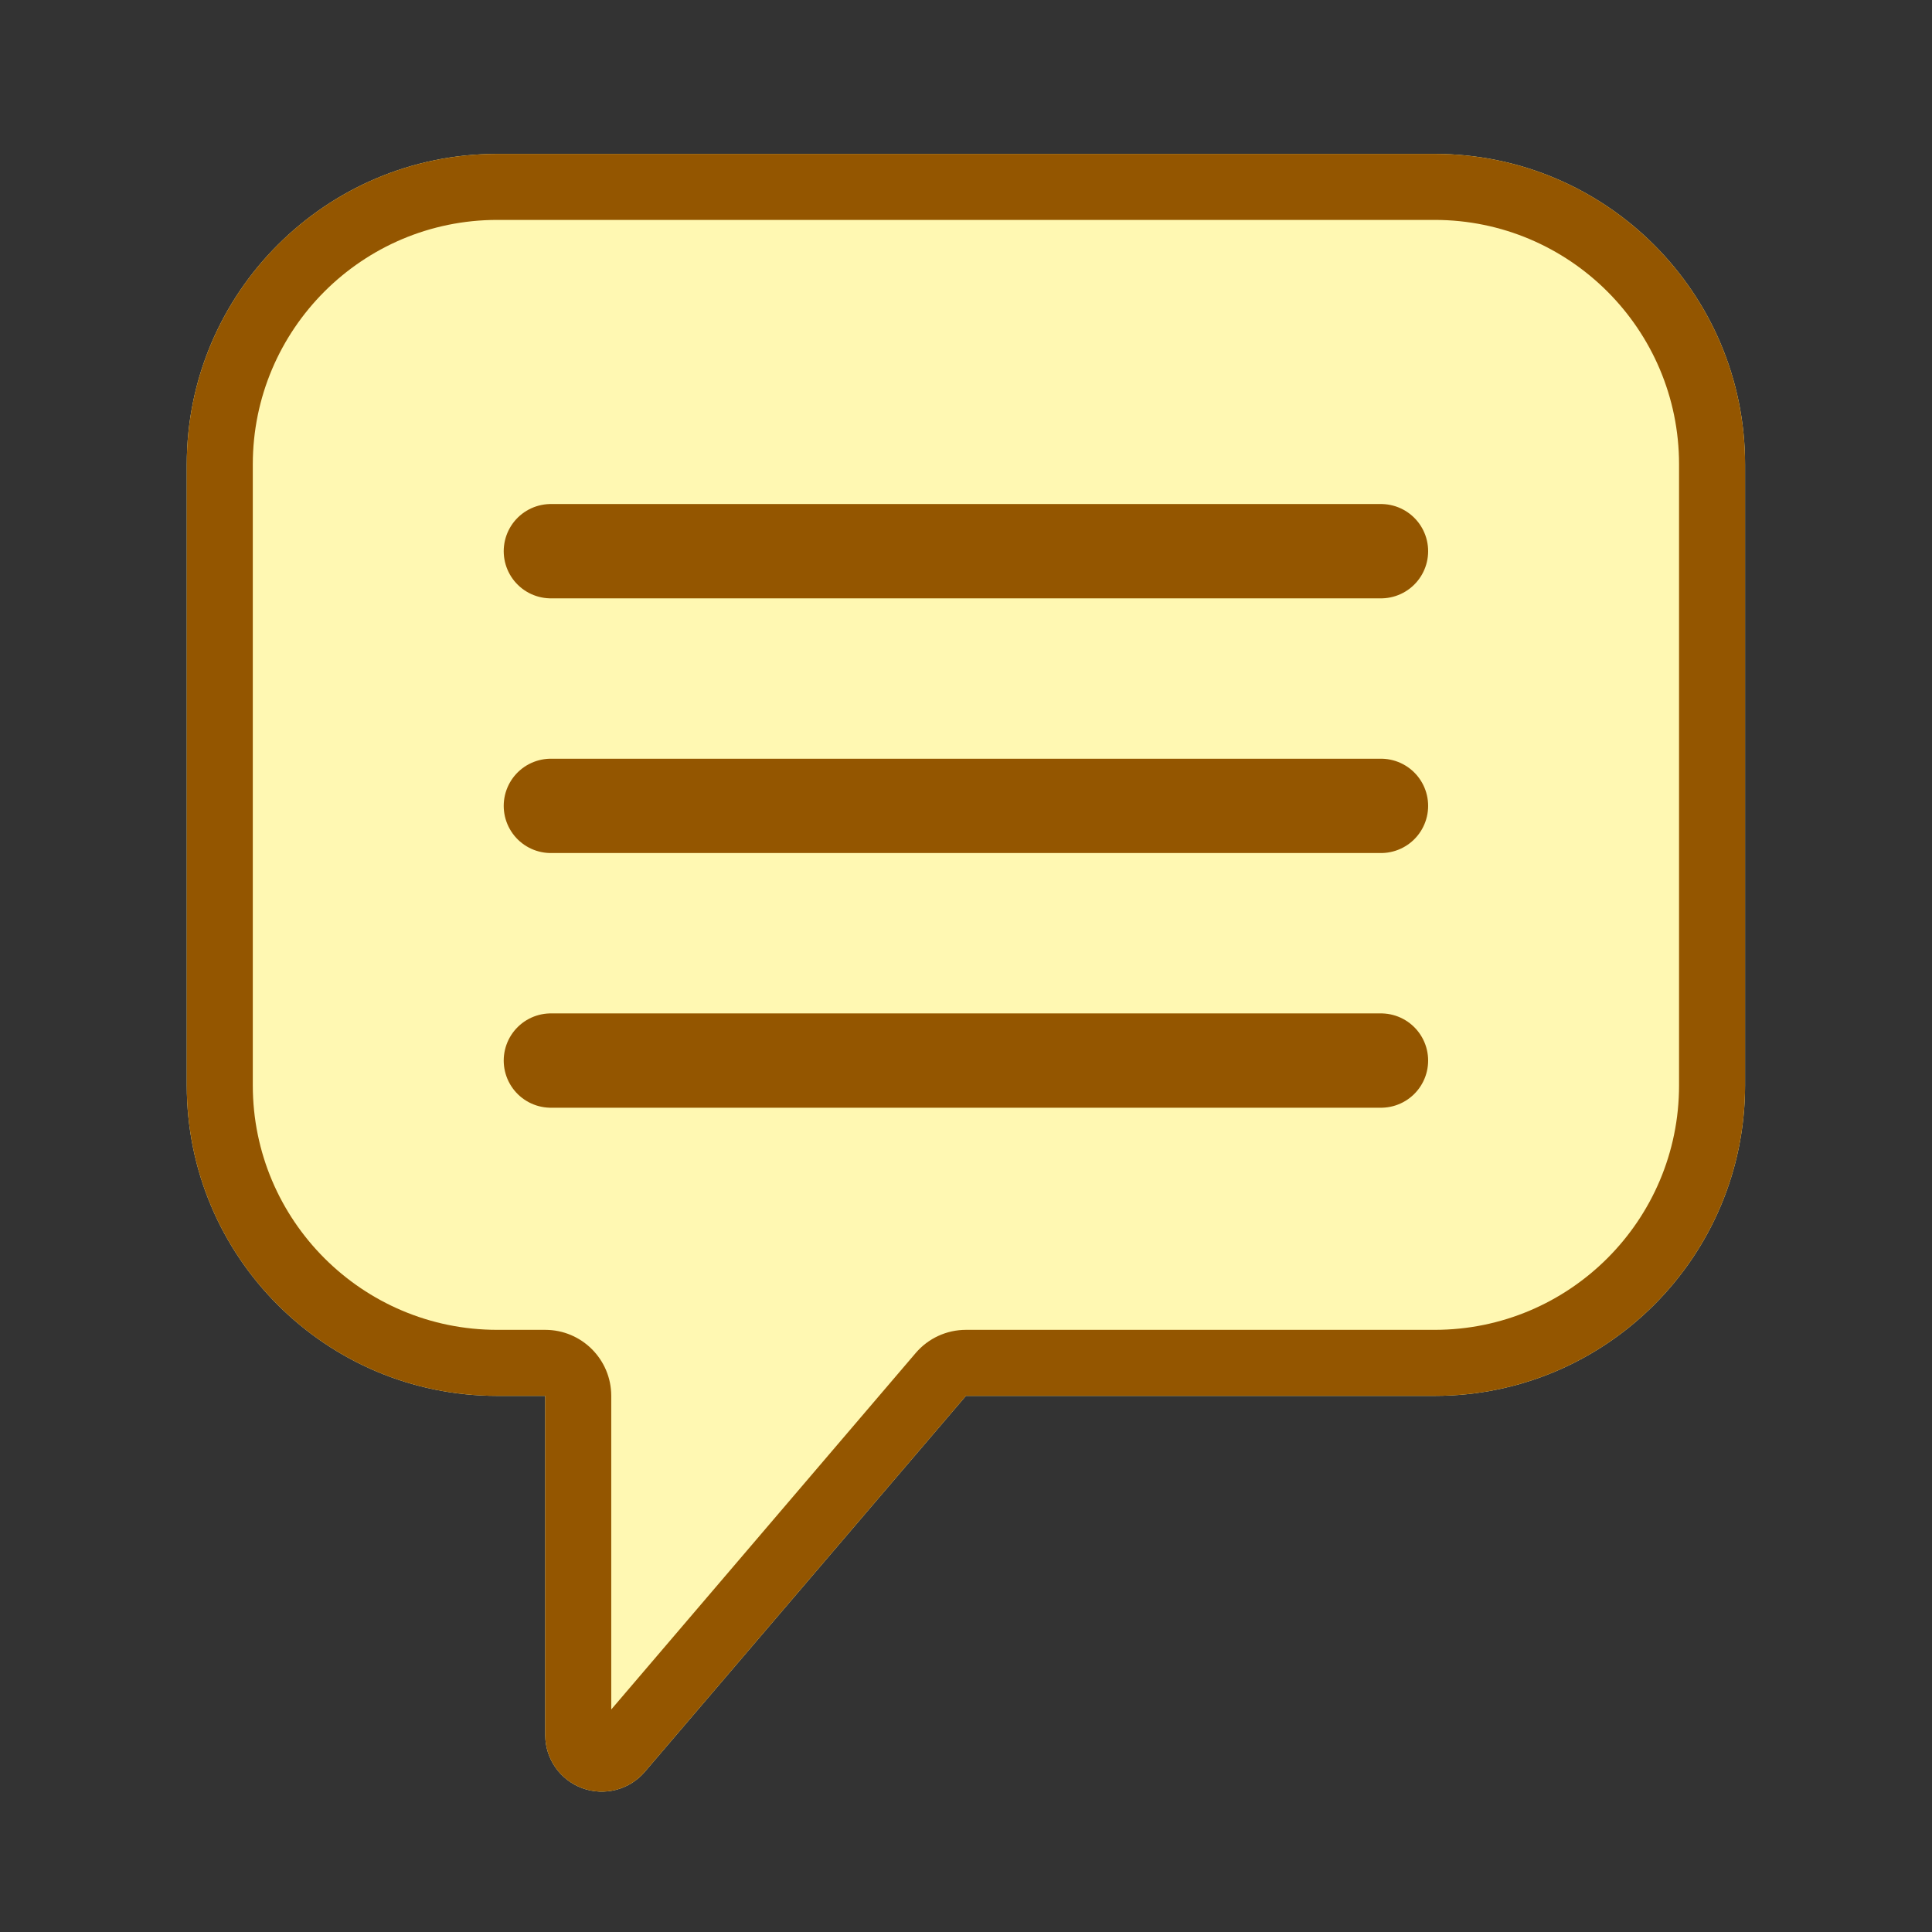 <?xml version="1.0" encoding="UTF-8" standalone="no"?><!DOCTYPE svg PUBLIC "-//W3C//DTD SVG 1.1//EN" "http://www.w3.org/Graphics/SVG/1.1/DTD/svg11.dtd"><svg width="100%" height="100%" viewBox="0 0 4267 4267" version="1.1" xmlns="http://www.w3.org/2000/svg" xmlns:xlink="http://www.w3.org/1999/xlink" xml:space="preserve" xmlns:serif="http://www.serif.com/" style="fill-rule:evenodd;clip-rule:evenodd;stroke-linecap:round;stroke-linejoin:round;stroke-miterlimit:1.5;"><rect x="0" y="0" width="4267" height="4267" fill="#333333" stroke="none"/><rect id="Generate" x="0" y="0" width="4266.67" height="4266.67" style="fill:none;"/><g><path d="M1098.26,3082.92l105.904,-0l-0,749.085c-0,52.35 32.621,99.154 81.735,117.274c49.114,18.119 104.317,3.714 138.315,-36.093c274.759,-321.701 709.116,-830.266 709.116,-830.266l1035.07,-0c378.483,-0 685.763,-307.28 685.763,-685.763l-0,-1371.53c-0,-378.483 -307.28,-685.763 -685.763,-685.763l-2070.14,0c-378.483,0 -685.763,307.28 -685.763,685.763l0,1371.53c0,378.483 307.28,685.763 685.763,685.763Z" style="fill:#fff8b2;"/><path d="M1098.26,3082.92l105.904,-0l-0,749.085c-0,52.35 32.621,99.154 81.735,117.274c49.114,18.119 104.317,3.714 138.315,-36.093c274.759,-321.701 709.116,-830.266 709.116,-830.266l1035.07,-0c378.483,-0 685.763,-307.28 685.763,-685.763l-0,-1371.53c-0,-378.483 -307.28,-685.763 -685.763,-685.763l-2070.14,0c-378.483,0 -685.763,307.28 -685.763,685.763l0,1371.53c0,378.483 307.28,685.763 685.763,685.763Zm251.737,692.614l0,-692.614c0,-80.542 -65.292,-145.833 -145.833,-145.833l-105.904,-0c-297.995,-0 -539.93,-241.935 -539.93,-539.93c0,0 0,-1371.53 0,-1371.53c0,-297.995 241.935,-539.929 539.93,-539.929c-0,-0 2070.14,-0 2070.14,-0c297.995,-0 539.929,241.934 539.929,539.929c0,0 0,1371.53 0,1371.53c0,297.995 -241.934,539.93 -539.929,539.93l-1035.07,-0c-42.662,-0 -83.185,18.681 -110.892,51.122l-672.441,787.325Z" style="fill:#945600;"/><g><path d="M1216.67,1217.35l1833.33,-0" style="fill:none;stroke:#945600;stroke-width:208.33px;"/><path d="M1216.67,1779.85l1833.33,-0" style="fill:none;stroke:#945600;stroke-width:208.33px;"/><path d="M1216.67,2342.35l1833.33,-0" style="fill:none;stroke:#945600;stroke-width:208.33px;"/></g></g></svg>